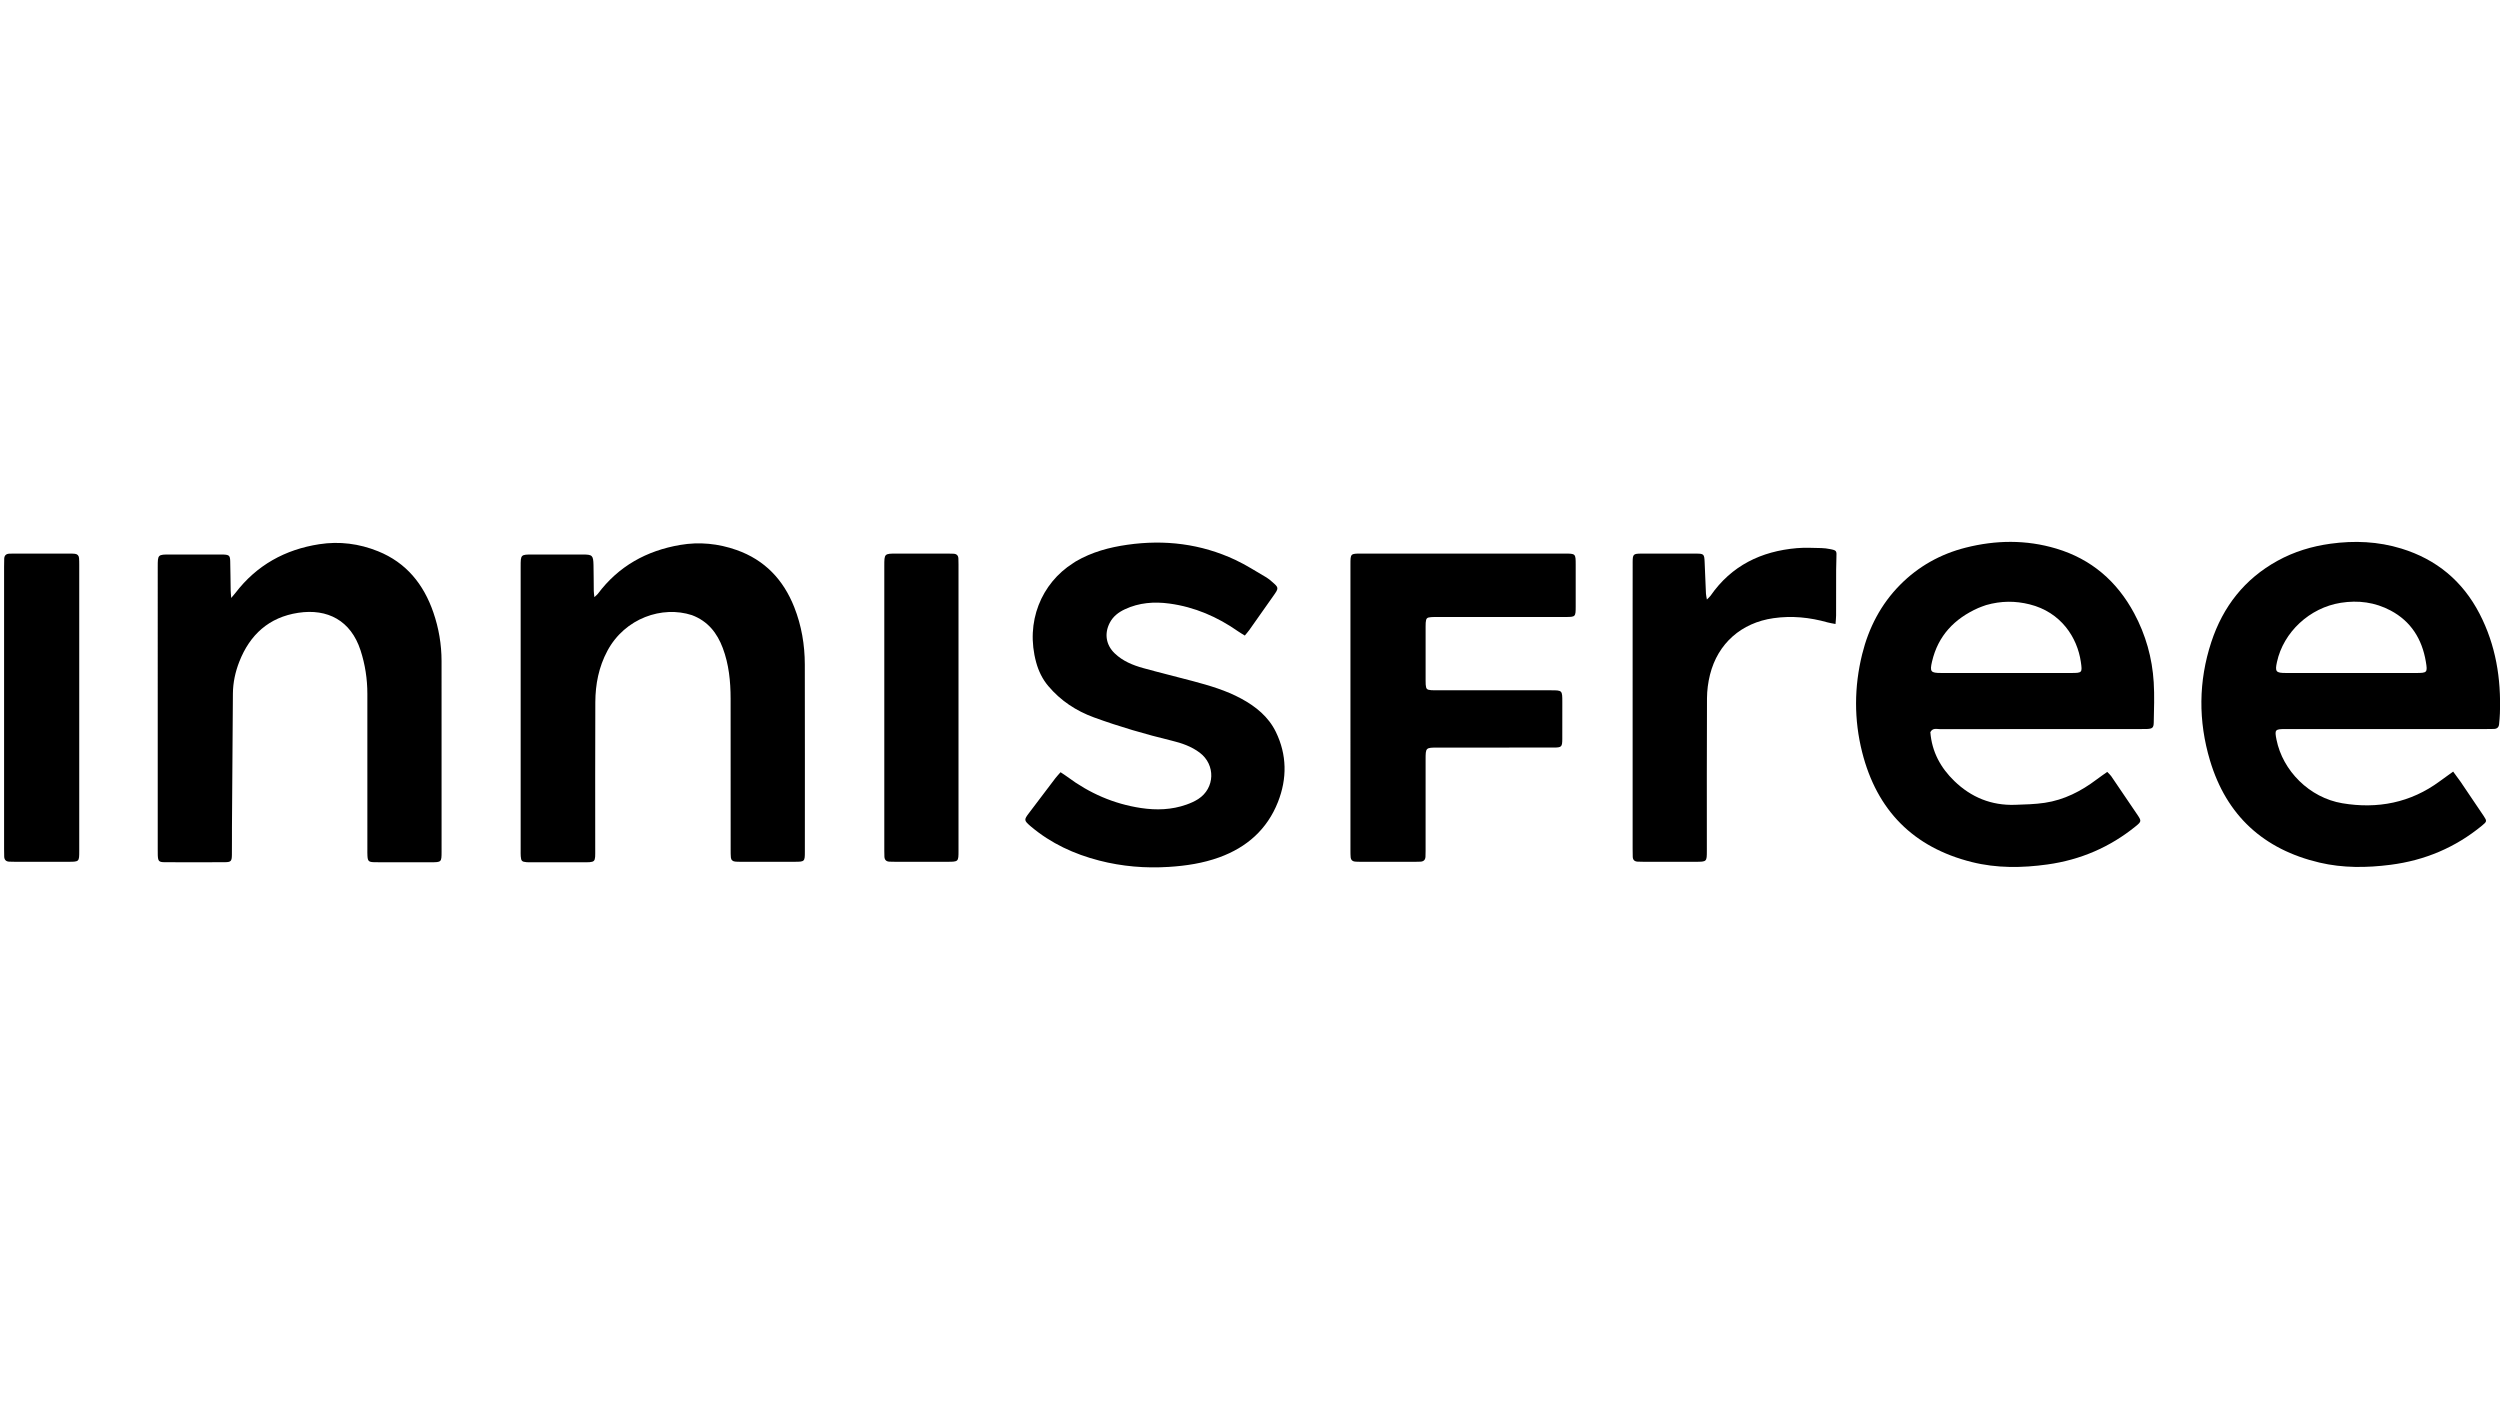 <svg version="1.1" id="Layer_1" xmlns="http://www.w3.org/2000/svg" xmlns:xlink="http://www.w3.org/1999/xlink" x="0px" y="0px"
	 width="100%" viewBox="0 0 3840 2160" enable-background="new 0 0 3840 2160" xml:space="preserve">

<path fill="#000000" opacity="1" stroke="none" 
	d="
M2965.009,1124.559 
	C2967.367,1155.006 2980.942,1179.402 3001.881,1199.691 
	C3027.716,1224.724 3058.865,1237.417 3095.096,1236.203 
	C3110.378,1235.691 3125.786,1235.351 3140.862,1233.093 
	C3170.505,1228.651 3196.503,1215.315 3220.282,1197.389 
	C3225.525,1193.438 3230.96,1189.743 3236.716,1185.637 
	C3239.277,1188.357 3241.336,1190.043 3242.777,1192.151 
	C3256.507,1212.234 3270.213,1232.333 3283.748,1252.547 
	C3289.359,1260.926 3289.02,1262.172 3280.72,1268.927 
	C3240.965,1301.287 3195.59,1320.738 3144.88,1327.813 
	C3105.965,1333.243 3067.122,1333.734 3028.743,1324.128 
	C2938.855,1301.63 2882.809,1244.617 2860.255,1155.326 
	C2847.661,1105.463 2847.909,1054.922 2860.293,1004.838 
	C2870.326,964.261 2889.109,928.031 2918.64,898.233 
	C2946.669,869.951 2980.542,851.014 3019.188,841.211 
	C3065.638,829.429 3112.17,828.83 3158.356,842.617 
	C3212.301,858.719 3251.64,892.797 3278.091,942.029 
	C3295.854,975.088 3305.83,1010.627 3308.11,1047.992 
	C3309.364,1068.524 3308.589,1089.203 3308.155,1109.803 
	C3307.981,1118.021 3305.92,1119.333 3297.63,1119.733 
	C3293.972,1119.91 3290.299,1119.82 3286.633,1119.82 
	C3184.307,1119.825 3081.981,1119.791 2979.655,1119.931 
	C2974.7,1119.937 2968.71,1117.676 2965.009,1124.559 
M3050.699,929.375 
	C3046.639,930.877 3042.479,932.155 3038.534,933.916 
	C3002.038,950.211 2976.861,976.357 2967.609,1016.132 
	C2963.972,1031.765 2965.557,1033.69 2981.439,1033.697 
	C3048.078,1033.727 3114.718,1033.722 3181.357,1033.703 
	C3198.209,1033.698 3198.583,1033.321 3196.196,1016.757 
	C3190.79,979.247 3165.764,940.256 3117.418,928.263 
	C3095.619,922.855 3073.911,922.767 3050.699,929.375 
z"/>
<path fill="#000000" opacity="1" stroke="none" 
	d="
M3779.351,1200.634 
	C3791.528,1218.608 3803.358,1235.951 3814.994,1253.424 
	C3820.182,1261.215 3819.935,1261.909 3812.406,1268.104 
	C3771.433,1301.82 3724.512,1321.542 3671.934,1328.316 
	C3635.29,1333.037 3598.766,1333.428 3562.672,1324.934 
	C3476.879,1304.745 3419.857,1252.672 3394.562,1168.16 
	C3376.448,1107.642 3376.76,1046.382 3396.612,986.078 
	C3414.503,931.727 3447.687,889.206 3498.337,861.328 
	C3523.731,847.351 3551.036,839.07 3579.707,835.136 
	C3616.493,830.09 3652.943,831.665 3688.504,842.597 
	C3742.397,859.164 3782.594,892.446 3808.642,942.789 
	C3833.533,990.894 3841.788,1042.249 3839.85,1095.744 
	C3839.645,1101.385 3839.158,1107.024 3838.566,1112.64 
	C3838.068,1117.357 3835.171,1119.632 3830.448,1119.665 
	C3826.45,1119.692 3822.452,1119.815 3818.454,1119.816 
	C3718.469,1119.825 3618.485,1119.823 3518.5,1119.823 
	C3515.501,1119.823 3512.501,1119.815 3509.502,1119.826 
	C3494.527,1119.881 3493.672,1120.964 3496.681,1136.045 
	C3506.213,1183.809 3547.214,1225.292 3597.806,1233.798 
	C3651.766,1242.87 3702.652,1233.193 3747.617,1199.904 
	C3753.979,1195.195 3760.449,1190.63 3768.048,1185.148 
	C3772.027,1190.602 3775.475,1195.329 3779.351,1200.634 
M3665,1033.72 
	C3680.319,1033.72 3695.637,1033.738 3710.956,1033.714 
	C3728.199,1033.687 3728.941,1033.188 3726.079,1016.201 
	C3720.275,981.747 3703.348,954.423 3672.02,937.774 
	C3648.082,925.052 3622.228,921.632 3595.402,925.904 
	C3547.637,933.509 3507.386,970.857 3497.408,1016.887 
	C3494.188,1031.737 3495.721,1033.69 3511.146,1033.702 
	C3561.764,1033.74 3612.382,1033.718 3665,1033.72 
z"/>
<path fill="#000000" opacity="1" stroke="none" 
	d="
M602.002,1324.467 
	C592.004,1324.435 582.998,1324.611 574.008,1324.305 
	C566.299,1324.043 564.862,1322.429 564.394,1314.685 
	C564.173,1311.03 564.278,1307.355 564.278,1303.689 
	C564.272,1224.364 564.284,1145.039 564.262,1065.714 
	C564.256,1042.884 560.851,1020.576 553.768,998.848 
	C538.863,953.128 503.144,934.444 458.168,941.252 
	C413.214,948.055 383.807,974.764 367.515,1016.495 
	C361.418,1032.108 357.881,1048.431 357.74,1065.265 
	C357.169,1133.564 356.739,1201.865 356.291,1270.165 
	C356.197,1284.496 356.388,1298.83 356.184,1313.159 
	C356.046,1322.852 354.752,1324.288 345.133,1324.341 
	C314.47,1324.51 283.806,1324.505 253.144,1324.349 
	C244.037,1324.303 242.783,1322.782 242.353,1313.846 
	C242.209,1310.852 242.277,1307.847 242.277,1304.848 
	C242.274,1160.196 242.272,1015.545 242.278,870.893 
	C242.278,851.731 242.297,851.722 261.505,851.714 
	C286.169,851.704 310.834,851.71 335.498,851.715 
	C338.164,851.715 340.835,851.658 343.495,851.792 
	C351.911,852.214 353.387,853.472 353.609,861.899 
	C354.003,876.888 354.045,891.886 354.312,906.878 
	C354.368,910.023 354.763,913.161 355.165,918.459 
	C358.326,914.696 360.038,912.814 361.578,910.8 
	C394.221,868.105 437.852,844.053 490.416,835.907 
	C521.343,831.114 551.668,835.015 580.674,846.724 
	C624.096,864.253 650.738,897.395 665.661,940.748 
	C673.961,964.863 678.194,989.824 678.225,1015.342 
	C678.343,1112.999 678.286,1210.655 678.264,1308.312 
	C678.26,1324.19 678.021,1324.403 661.995,1324.446 
	C642.33,1324.498 622.666,1324.463 602.002,1324.467 
z"/>
<path fill="#000000" opacity="1" stroke="none" 
	d="
M1062.749,944.828 
	C1017.335,930.051 960.005,949.275 932.997,999.603 
	C919.714,1024.356 914.55,1050.984 914.413,1078.568 
	C914.043,1153.545 914.305,1228.524 914.264,1303.502 
	C914.252,1325.583 915.815,1324.422 892.809,1324.481 
	C867.489,1324.546 842.168,1324.495 816.847,1324.482 
	C814.182,1324.48 811.506,1324.534 808.855,1324.317 
	C801.624,1323.724 800.386,1322.473 799.864,1315.163 
	C799.651,1312.177 799.727,1309.168 799.727,1306.169 
	C799.722,1160.879 799.719,1015.588 799.726,870.297 
	C799.727,851.742 799.753,851.726 818.469,851.717 
	C844.128,851.704 869.787,851.679 895.446,851.734 
	C909.831,851.765 911.254,853.086 911.618,867.787 
	C911.948,881.109 911.855,894.44 912.041,907.766 
	C912.077,910.387 912.536,913.002 912.957,917.173 
	C915.372,914.909 917.102,913.706 918.299,912.105 
	C950.094,869.588 993.114,845.863 1044.793,837.021 
	C1074.261,831.979 1103.315,834.893 1131.423,844.82 
	C1174.679,860.096 1203.36,890.499 1220.005,932.705 
	C1231.138,960.935 1236.13,990.448 1236.194,1020.674 
	C1236.398,1116.645 1236.285,1212.617 1236.26,1308.589 
	C1236.256,1323.245 1235.81,1323.667 1220.993,1323.693 
	C1193.001,1323.742 1165.009,1323.715 1137.017,1323.695 
	C1134.355,1323.693 1131.678,1323.66 1129.034,1323.388 
	C1125.229,1322.997 1122.927,1320.754 1122.61,1316.943 
	C1122.307,1313.299 1122.29,1309.623 1122.289,1305.961 
	C1122.271,1228.317 1122.361,1150.673 1122.223,1073.029 
	C1122.177,1046.588 1119.599,1020.42 1110.209,995.42 
	C1101.538,972.334 1087.44,954.092 1062.749,944.828 
z"/>
<path fill="#000000" opacity="1" stroke="none" 
	d="
M1652.412,862.308 
	C1677.352,847.78 1703.932,840.715 1731.532,836.763 
	C1789.063,828.527 1844.616,835.266 1897.397,859.955 
	C1913.918,867.683 1929.354,877.747 1945.186,886.916 
	C1948.328,888.736 1951.115,891.229 1953.884,893.621 
	C1964.349,902.659 1964.397,903.159 1956.324,914.649 
	C1943.874,932.369 1931.411,950.08 1918.891,967.751 
	C1917,970.42 1914.776,972.853 1912.038,976.214 
	C1908.306,973.888 1904.927,971.996 1901.773,969.784 
	C1869.882,947.421 1835.008,932.34 1796.253,927.078 
	C1772.734,923.884 1749.655,925.633 1727.811,935.842 
	C1717.968,940.442 1709.586,946.835 1704.469,956.836 
	C1696.036,973.319 1698.778,990.637 1712.083,1003.474 
	C1724.459,1015.415 1739.917,1021.723 1756.041,1026.206 
	C1781.391,1033.255 1806.992,1039.4 1832.408,1046.218 
	C1857.849,1053.043 1883.119,1060.394 1906.476,1073.051 
	C1928.932,1085.219 1948.341,1100.9 1959.687,1124.169 
	C1976.834,1159.335 1977.127,1195.881 1962.946,1231.845 
	C1946.349,1273.935 1915.145,1301.529 1872.771,1316.893 
	C1847.766,1325.958 1821.801,1329.881 1795.471,1331.555 
	C1759.329,1333.854 1723.594,1330.903 1688.429,1321.832 
	C1649.828,1311.874 1614.444,1295.526 1583.752,1269.718 
	C1583.242,1269.289 1582.721,1268.872 1582.222,1268.432 
	C1572.812,1260.141 1572.74,1259.107 1580.485,1248.887 
	C1593.967,1231.095 1607.391,1213.258 1620.917,1195.499 
	C1623.281,1192.395 1626.024,1189.58 1629.027,1186.132 
	C1632.979,1188.796 1636.34,1190.868 1639.494,1193.217 
	C1673.252,1218.37 1710.723,1234.8 1752.441,1241.104 
	C1776.131,1244.683 1799.62,1243.981 1822.422,1235.877 
	C1828.656,1233.661 1834.895,1230.942 1840.434,1227.372 
	C1866.293,1210.707 1867.355,1174.623 1842.787,1156.11 
	C1829.998,1146.473 1815.168,1141.387 1799.909,1137.684 
	C1759.393,1127.851 1719.436,1116.214 1680.266,1101.911 
	C1652.805,1091.884 1629.194,1076.265 1610.23,1053.827 
	C1601.237,1043.188 1595.314,1031.008 1591.639,1017.685 
	C1574.468,955.444 1599.542,895.804 1648.462,864.904 
	C1649.588,864.192 1650.687,863.438 1652.412,862.308 
z"/>
<path fill="#000000" opacity="1" stroke="none" 
	d="
M2189.722,1204 
	C2189.721,1238.991 2189.726,1272.983 2189.714,1306.974 
	C2189.713,1309.972 2189.69,1312.975 2189.534,1315.968 
	C2189.287,1320.716 2186.699,1323.261 2181.96,1323.529 
	C2179.633,1323.661 2177.297,1323.697 2174.966,1323.698 
	C2146.306,1323.709 2117.647,1323.713 2088.987,1323.693 
	C2086.325,1323.691 2083.647,1323.66 2081.004,1323.382 
	C2077.197,1322.982 2074.933,1320.719 2074.603,1316.911 
	C2074.315,1313.599 2074.291,1310.256 2074.291,1306.927 
	C2074.277,1160.297 2074.274,1013.668 2074.286,867.038 
	C2074.287,850.354 2074.343,850.3 2091.021,850.298 
	C2194.995,850.284 2298.969,850.284 2402.943,850.297 
	C2420.227,850.299 2420.25,850.339 2420.27,867.363 
	C2420.294,888.691 2420.299,910.019 2420.267,931.347 
	C2420.242,947.534 2420.118,947.689 2404.232,947.696 
	C2339.248,947.724 2274.265,947.708 2209.281,947.718 
	C2205.616,947.718 2201.935,947.607 2198.29,947.899 
	C2191.546,948.439 2190.481,949.611 2189.876,956.494 
	C2189.701,958.481 2189.737,960.49 2189.736,962.488 
	C2189.729,990.148 2189.729,1017.808 2189.736,1045.467 
	C2189.737,1047.466 2189.701,1049.475 2189.874,1051.462 
	C2190.473,1058.38 2191.526,1059.553 2198.246,1060.098 
	C2201.891,1060.393 2205.572,1060.281 2209.237,1060.282 
	C2266.889,1060.292 2324.541,1060.281 2382.193,1060.295 
	C2399.691,1060.299 2399.706,1060.327 2399.718,1078.252 
	C2399.731,1097.247 2399.792,1116.243 2399.677,1135.238 
	C2399.604,1147.237 2398.611,1148.235 2386.362,1148.247 
	C2327.044,1148.309 2267.725,1148.277 2208.407,1148.291 
	C2189.749,1148.296 2189.743,1148.315 2189.726,1167.01 
	C2189.715,1179.007 2189.722,1191.003 2189.722,1204 
z"/>
<path fill="#000000" opacity="1" stroke="none" 
	d="
M2507.718,934 
	C2507.725,909.673 2507.658,886.346 2507.771,863.019 
	C2507.827,851.504 2508.907,850.39 2520.449,850.344 
	C2548.775,850.233 2577.101,850.236 2605.426,850.341 
	C2617.027,850.383 2617.805,851.298 2618.293,862.871 
	C2618.98,879.168 2619.6,895.468 2620.347,911.762 
	C2620.46,914.243 2621.105,916.7 2621.782,920.888 
	C2624.473,918.135 2626.197,916.804 2627.379,915.098 
	C2659.495,868.745 2705.101,846.672 2760.039,841.947 
	C2772.558,840.871 2785.25,841.649 2797.859,841.843 
	C2802.161,841.909 2806.496,842.555 2810.735,843.364 
	C2821.224,845.365 2821.193,845.929 2820.734,856.477 
	C2820.198,868.786 2820.337,881.126 2820.295,893.453 
	C2820.234,910.781 2820.325,928.11 2820.237,945.438 
	C2820.217,949.322 2819.726,953.202 2819.353,958.473 
	C2814.519,957.507 2810.715,957.009 2807.063,955.975 
	C2779.804,948.256 2752.243,945.488 2724.015,949.524 
	C2674.875,956.551 2638.618,988.181 2626.581,1036.215 
	C2623.616,1048.044 2621.999,1060.524 2621.935,1072.716 
	C2621.527,1150.693 2621.733,1228.672 2621.718,1306.651 
	C2621.715,1323.674 2621.679,1323.695 2604.294,1323.708 
	C2577.635,1323.726 2550.975,1323.719 2524.316,1323.702 
	C2521.319,1323.7 2518.318,1323.634 2515.325,1323.481 
	C2510.559,1323.238 2507.999,1320.73 2507.9,1315.893 
	C2507.818,1311.896 2507.728,1307.898 2507.728,1303.9 
	C2507.718,1180.933 2507.719,1057.967 2507.718,934 
z"/>
<path fill="#000000" opacity="1" stroke="none" 
	d="
M6.28,1303.851 
	C6.279,1158.572 6.277,1014.266 6.285,869.96 
	C6.286,865.962 6.292,861.959 6.48,857.967 
	C6.705,853.203 9.381,850.715 14.108,850.466 
	C16.436,850.344 18.771,850.303 21.103,850.302 
	C49.764,850.292 78.425,850.288 107.086,850.309 
	C109.749,850.311 112.428,850.338 115.069,850.63 
	C118.881,851.052 121.097,853.36 121.409,857.164 
	C121.681,860.479 121.709,863.82 121.709,867.149 
	C121.722,1013.788 121.725,1160.427 121.713,1307.065 
	C121.712,1323.649 121.656,1323.688 104.872,1323.702 
	C77.544,1323.726 50.216,1323.714 22.888,1323.7 
	C19.889,1323.699 16.886,1323.679 13.895,1323.506 
	C9.117,1323.229 6.647,1320.538 6.458,1315.82 
	C6.311,1312.158 6.333,1308.49 6.28,1303.851 
z"/>
<path fill="#000000" opacity="1" stroke="none" 
	d="
M1358.279,1232 
	C1358.279,1110.437 1358.276,989.874 1358.281,869.311 
	C1358.282,850.306 1358.298,850.298 1377.727,850.292 
	C1403.705,850.285 1429.683,850.285 1455.66,850.302 
	C1458.656,850.304 1461.655,850.368 1464.646,850.519 
	C1469.397,850.758 1471.981,853.231 1472.098,858.076 
	C1472.171,861.071 1472.267,864.068 1472.267,867.064 
	C1472.276,1013.605 1472.28,1160.146 1472.268,1306.687 
	C1472.267,1323.661 1472.225,1323.687 1454.911,1323.702 
	C1428.267,1323.726 1401.623,1323.714 1374.979,1323.701 
	C1371.983,1323.699 1368.982,1323.681 1365.991,1323.519 
	C1361.245,1323.262 1358.698,1320.661 1358.463,1315.925 
	C1358.314,1312.933 1358.289,1309.933 1358.287,1306.937 
	C1358.274,1282.291 1358.279,1257.646 1358.279,1232 
z"/>

</svg>